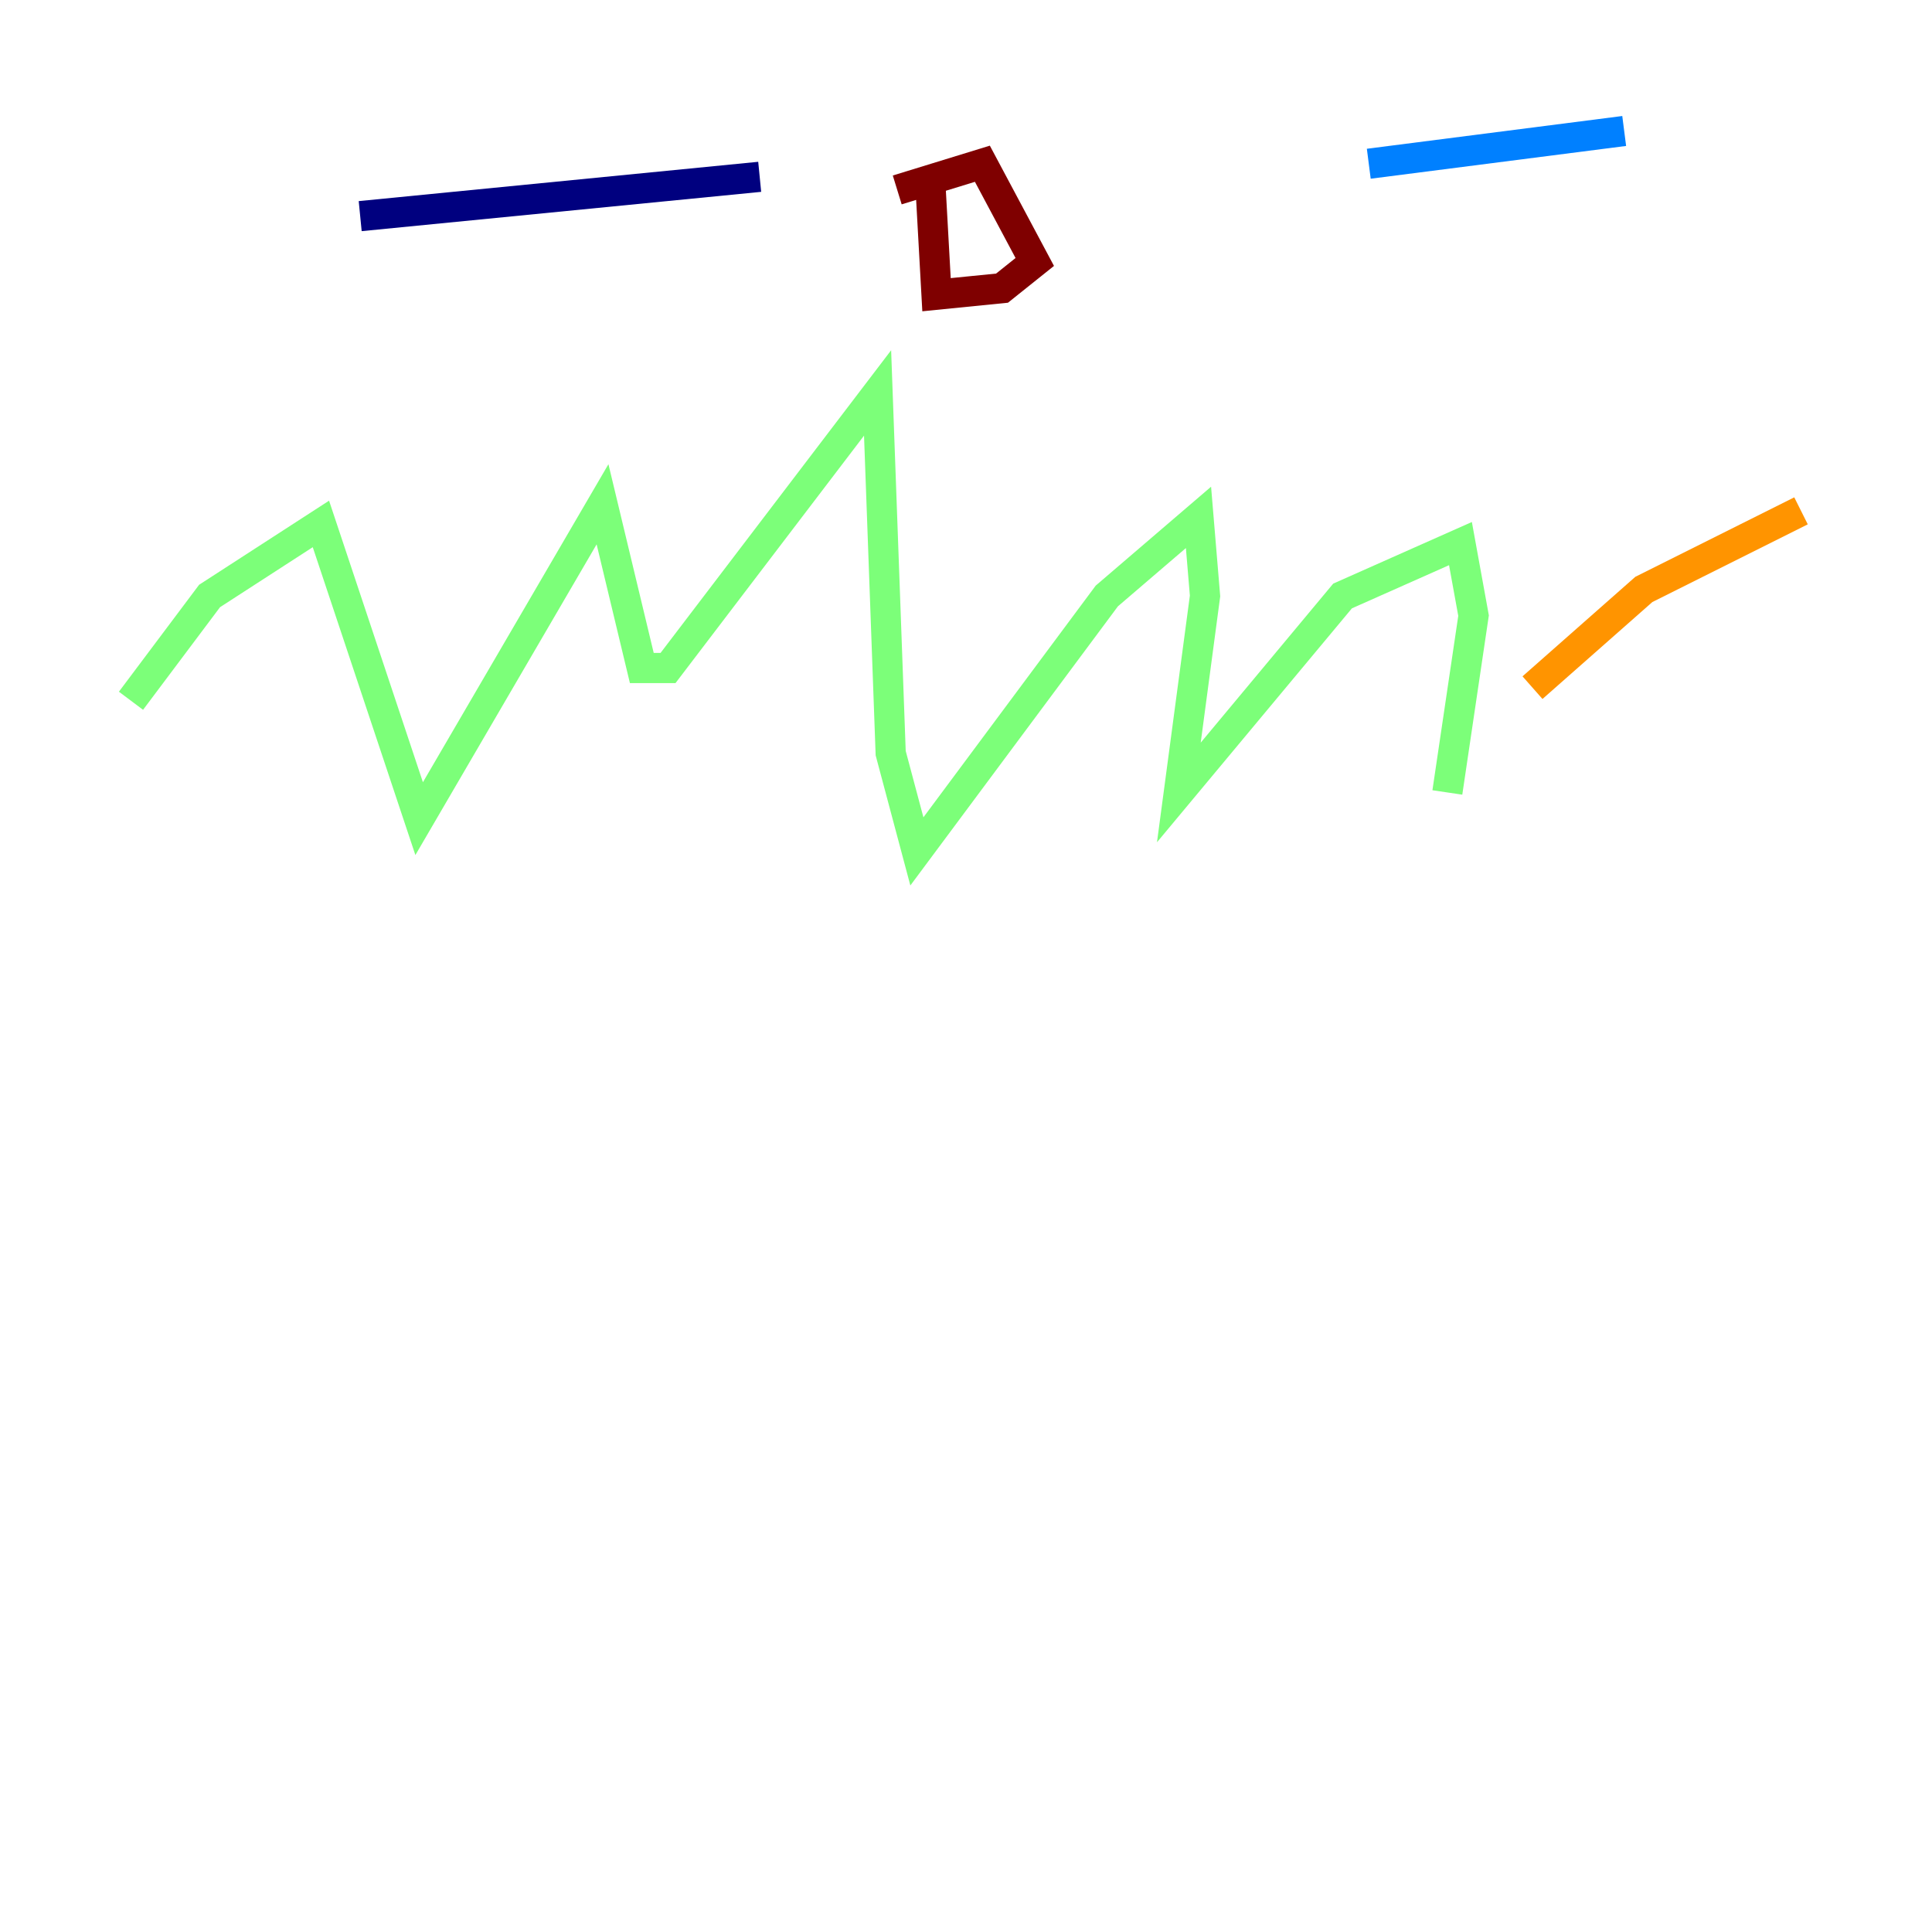 <?xml version="1.0" encoding="utf-8" ?>
<svg baseProfile="tiny" height="128" version="1.2" viewBox="0,0,128,128" width="128" xmlns="http://www.w3.org/2000/svg" xmlns:ev="http://www.w3.org/2001/xml-events" xmlns:xlink="http://www.w3.org/1999/xlink"><defs /><polyline fill="none" points="23.864,14.319 50.332,11.715" stroke="#00007f" stroke-width="2" /><polyline fill="none" points="90.685,10.848 107.607,8.678" stroke="#0080ff" stroke-width="2" /><polyline fill="none" points="8.678,46.427 13.885,39.485 21.261,34.712 27.77,54.237 39.919,33.41 42.522,44.258 44.258,44.258 58.142,26.034 59.01,49.898 60.746,56.407 73.329,39.485 79.403,34.278 79.837,39.485 78.102,52.502 88.949,39.485 96.759,36.014 97.627,40.786 95.891,52.502" stroke="#7cff79" stroke-width="2" /><polyline fill="none" points="101.532,45.559 108.909,39.051 119.322,33.844" stroke="#ff9400" stroke-width="2" /><polyline fill="none" points="61.614,11.715 62.047,19.525 66.386,19.091 68.556,17.356 65.085,10.848 59.444,12.583" stroke="#7f0000" stroke-width="2" /></svg>